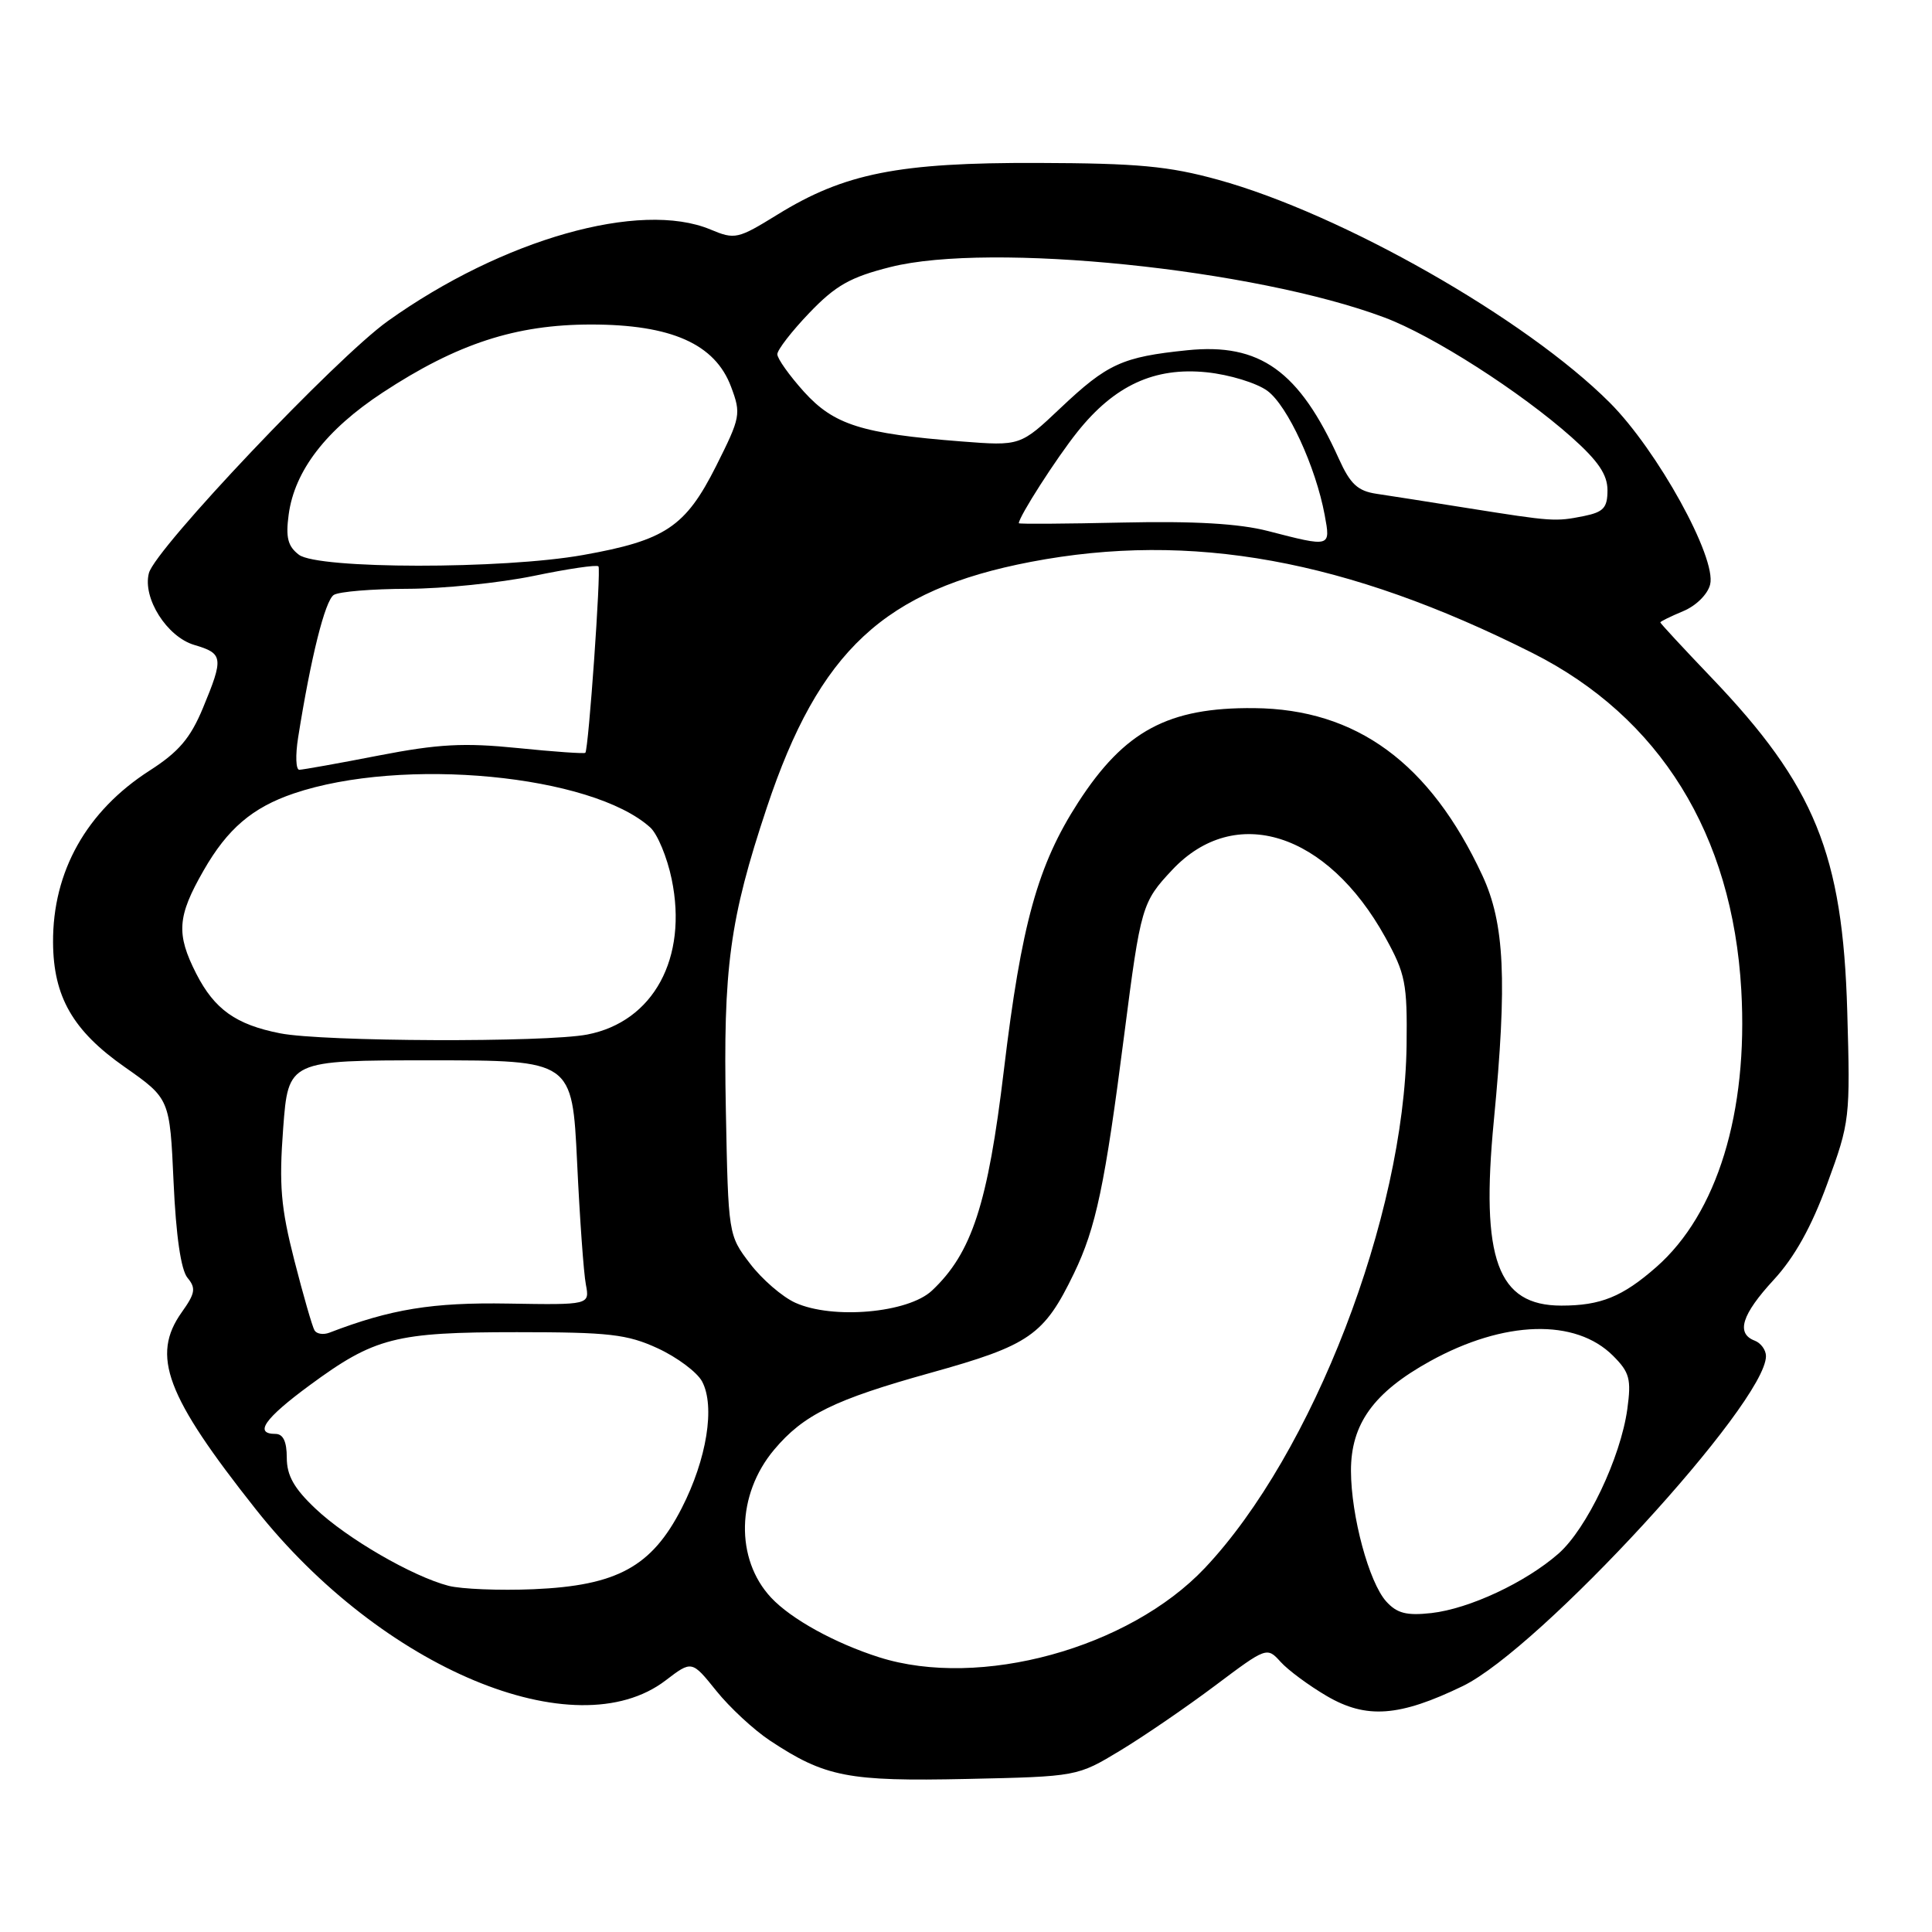 <?xml version="1.0" encoding="UTF-8" standalone="no"?>
<!DOCTYPE svg PUBLIC "-//W3C//DTD SVG 1.1//EN" "http://www.w3.org/Graphics/SVG/1.1/DTD/svg11.dtd" >
<svg xmlns="http://www.w3.org/2000/svg" xmlns:xlink="http://www.w3.org/1999/xlink" version="1.1" viewBox="0 0 256 256">
 <g >
 <path fill="currentColor"
d=" M 148.45 231.95 C 151.59 230.05 157.24 226.18 161.01 223.35 C 167.82 218.24 167.88 218.21 169.68 220.20 C 170.68 221.31 173.43 223.34 175.80 224.73 C 181.04 227.80 185.42 227.48 193.81 223.42 C 204.05 218.46 234.00 185.88 234.00 179.69 C 234.00 178.88 233.32 177.95 232.50 177.64 C 230.00 176.68 230.79 174.18 235.03 169.58 C 237.78 166.60 240.04 162.55 242.12 156.85 C 245.12 148.68 245.18 148.18 244.77 134.00 C 244.17 113.18 240.47 104.10 226.75 89.76 C 223.04 85.88 220.00 82.60 220.00 82.47 C 220.00 82.35 221.36 81.68 223.01 80.99 C 224.72 80.29 226.28 78.75 226.60 77.45 C 227.49 73.93 219.61 59.66 213.30 53.35 C 202.17 42.21 177.79 28.34 161.41 23.82 C 154.85 22.01 150.76 21.63 137.50 21.59 C 119.07 21.53 111.90 22.95 103.01 28.44 C 97.76 31.68 97.38 31.77 94.14 30.41 C 84.82 26.52 66.60 31.69 51.39 42.54 C 44.55 47.42 20.57 72.71 19.73 75.94 C 18.86 79.24 22.12 84.39 25.75 85.46 C 29.58 86.59 29.66 87.14 26.88 93.84 C 25.22 97.83 23.67 99.64 19.82 102.11 C 11.47 107.47 6.97 115.48 7.03 124.88 C 7.07 132.07 9.66 136.58 16.50 141.37 C 22.50 145.58 22.50 145.58 23.00 156.64 C 23.32 163.76 23.98 168.27 24.84 169.31 C 25.99 170.69 25.87 171.37 24.09 173.87 C 19.99 179.63 21.97 184.93 33.89 199.98 C 50.60 221.09 76.23 231.79 88.19 222.67 C 91.67 220.01 91.67 220.01 94.91 224.04 C 96.69 226.26 99.90 229.23 102.03 230.64 C 109.33 235.47 112.37 236.06 128.12 235.72 C 142.74 235.40 142.74 235.40 148.45 231.95 Z  M 116.50 219.60 C 110.62 217.73 104.82 214.53 102.17 211.69 C 97.40 206.58 97.58 198.03 102.58 192.09 C 106.47 187.46 110.56 185.46 123.30 181.91 C 136.45 178.25 138.34 176.94 142.31 168.72 C 145.22 162.69 146.41 157.06 148.98 137.00 C 151.15 120.11 151.32 119.53 155.32 115.27 C 163.64 106.41 175.85 110.27 183.56 124.20 C 186.23 129.03 186.48 130.30 186.38 138.50 C 186.08 161.18 173.94 192.64 159.64 207.78 C 149.59 218.41 129.84 223.83 116.50 219.60 Z  M 183.68 212.20 C 181.40 209.67 179.03 200.90 179.01 194.90 C 179.00 188.68 182.01 184.50 189.50 180.36 C 199.30 174.95 208.76 174.67 213.74 179.65 C 215.93 181.84 216.17 182.73 215.63 186.70 C 214.74 193.15 210.26 202.57 206.50 205.87 C 202.15 209.68 194.70 213.17 189.66 213.74 C 186.38 214.10 185.11 213.78 183.68 212.20 Z  M 59.44 210.13 C 54.64 208.88 45.96 203.85 41.80 199.90 C 38.96 197.22 38.00 195.51 38.00 193.15 C 38.00 191.02 37.52 190.00 36.50 190.00 C 33.62 190.00 35.05 187.96 41.01 183.57 C 49.64 177.22 52.36 176.52 68.50 176.52 C 80.71 176.52 83.10 176.79 87.16 178.66 C 89.73 179.85 92.37 181.82 93.03 183.05 C 94.78 186.33 93.66 193.34 90.33 199.84 C 86.36 207.60 81.77 210.11 70.68 210.58 C 66.18 210.77 61.12 210.56 59.44 210.13 Z  M 41.68 176.29 C 41.39 175.82 40.19 171.65 39.00 167.00 C 37.21 159.99 36.96 157.04 37.52 149.53 C 38.20 140.50 38.20 140.50 57.01 140.50 C 75.82 140.50 75.82 140.50 76.47 154.00 C 76.82 161.43 77.34 168.72 77.63 170.20 C 78.14 172.91 78.14 172.91 67.32 172.73 C 57.30 172.56 51.78 173.46 43.64 176.59 C 42.85 176.89 41.97 176.76 41.68 176.29 Z  M 105.38 172.62 C 103.66 171.84 100.96 169.51 99.38 167.43 C 96.51 163.68 96.50 163.59 96.18 147.14 C 95.81 128.23 96.68 121.80 101.61 107.00 C 108.54 86.20 117.18 78.17 136.59 74.45 C 157.82 70.39 178.45 74.14 203.05 86.52 C 219.95 95.03 229.56 110.55 230.73 131.19 C 231.65 147.40 227.54 160.81 219.46 167.90 C 214.98 171.83 212.10 173.00 206.89 173.00 C 198.42 173.00 196.17 166.85 197.94 148.50 C 199.73 129.94 199.37 122.34 196.42 116.00 C 189.49 101.10 179.73 93.95 166.17 93.83 C 154.81 93.72 149.00 96.83 142.86 106.33 C 137.50 114.63 135.34 122.42 133.02 141.79 C 130.90 159.52 128.78 166.04 123.49 171.01 C 120.33 173.98 110.34 174.86 105.38 172.62 Z  M 37.12 136.92 C 31.26 135.77 28.43 133.75 26.01 129.03 C 23.32 123.74 23.48 121.44 26.98 115.34 C 30.14 109.82 33.44 107.00 38.92 105.14 C 53.34 100.25 78.43 102.65 86.17 109.65 C 87.12 110.52 88.40 113.59 89.00 116.49 C 91.17 126.94 86.59 135.38 77.82 137.08 C 72.25 138.15 42.82 138.04 37.12 136.92 Z  M 39.50 97.75 C 41.18 87.14 43.07 79.57 44.23 78.83 C 44.93 78.39 49.33 78.03 54.00 78.02 C 58.67 78.01 66.20 77.24 70.72 76.31 C 75.24 75.37 79.10 74.80 79.30 75.05 C 79.66 75.50 77.99 99.29 77.56 99.75 C 77.43 99.89 73.40 99.61 68.60 99.12 C 61.48 98.40 58.08 98.58 50.18 100.11 C 44.86 101.15 40.12 101.99 39.66 102.00 C 39.20 102.00 39.13 100.09 39.50 97.75 Z  M 39.61 73.51 C 38.14 72.39 37.84 71.23 38.25 68.19 C 39.03 62.37 43.20 56.95 50.70 52.02 C 60.56 45.54 68.33 43.00 78.33 43.00 C 88.95 43.00 94.75 45.58 96.87 51.25 C 98.22 54.85 98.13 55.29 94.89 61.75 C 90.83 69.82 88.16 71.60 77.27 73.54 C 66.60 75.45 42.14 75.42 39.61 73.51 Z  M 168.00 70.36 C 164.20 69.38 158.26 69.03 148.75 69.24 C 141.19 69.41 135.00 69.45 135.00 69.33 C 135.00 68.47 139.97 60.72 142.76 57.23 C 147.68 51.06 152.99 48.62 159.89 49.33 C 162.91 49.64 166.53 50.75 167.94 51.79 C 170.62 53.77 174.34 61.85 175.53 68.25 C 176.32 72.53 176.37 72.52 168.00 70.36 Z  M 194.50 67.33 C 189.55 66.54 184.10 65.68 182.39 65.43 C 179.91 65.06 178.92 64.14 177.42 60.82 C 172.15 49.14 166.96 45.42 157.31 46.41 C 148.71 47.29 146.74 48.19 140.54 54.05 C 135.20 59.10 135.20 59.10 127.35 58.49 C 114.18 57.46 110.50 56.29 106.53 51.91 C 104.59 49.75 103.00 47.52 103.00 46.94 C 103.00 46.36 104.91 43.89 107.25 41.45 C 110.73 37.82 112.67 36.72 118.00 35.38 C 131.21 32.05 166.22 35.62 183.42 42.06 C 189.83 44.45 201.46 51.90 208.25 57.94 C 211.77 61.08 213.00 62.89 213.00 64.96 C 213.00 67.28 212.48 67.85 209.88 68.38 C 206.07 69.14 205.72 69.11 194.50 67.33 Z "/>
</g>
</svg>